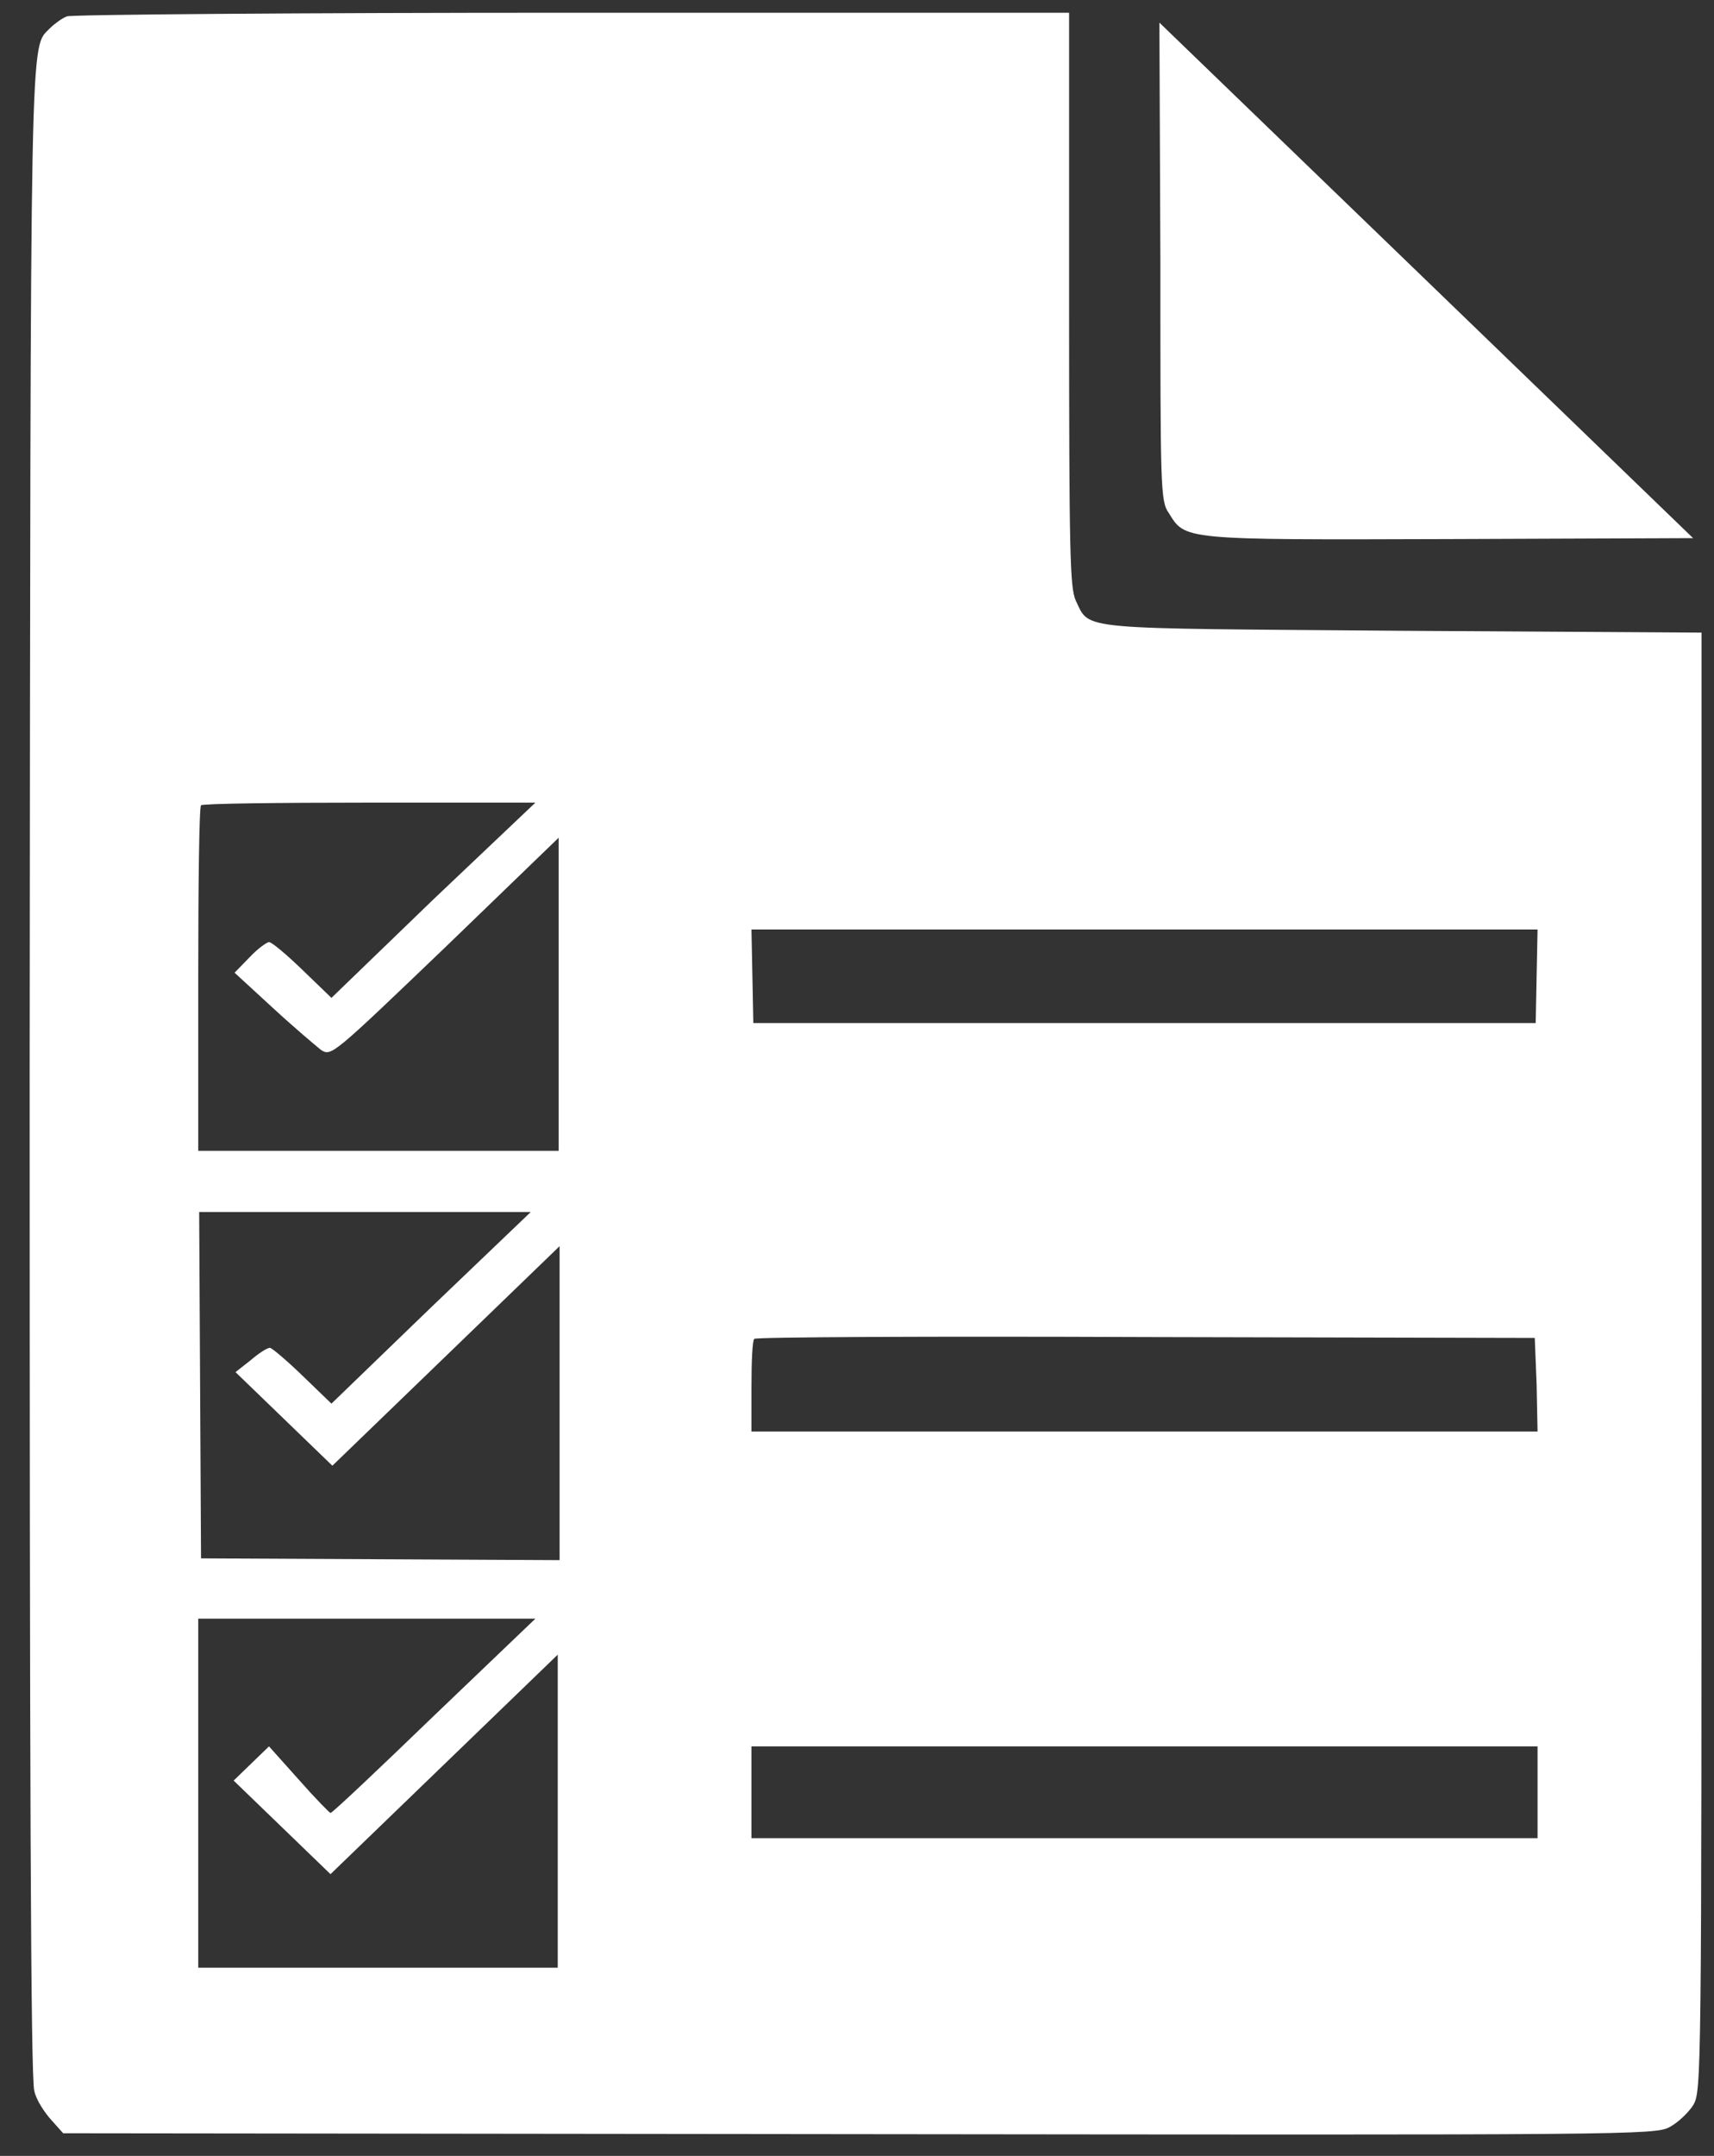 <svg width="35" height="44" viewBox="0 0 35 44" fill="none" xmlns="http://www.w3.org/2000/svg">
<rect x="0" y="0" width="35" height="44" fill="#333333" stroke="none"/>
<path d="M1.366 0.334C1.271 0.37 1.119 0.48 1.024 0.572C0.606 1.013 0.625 0.077 0.606 21.871C0.606 36.01 0.625 42.454 0.701 42.675C0.739 42.858 0.91 43.115 1.043 43.262L1.29 43.538L17.551 43.556C33.28 43.574 33.813 43.574 34.098 43.409C34.269 43.317 34.478 43.115 34.573 42.968C34.745 42.675 34.745 42.528 34.745 27.784V12.911L28.659 12.874C21.888 12.819 22.268 12.874 21.964 12.25C21.85 11.975 21.831 11.369 21.831 6.099V0.26H11.694C6.121 0.26 1.461 0.297 1.366 0.334ZM8.86 18.346L6.768 20.366L6.178 19.797C5.855 19.484 5.55 19.227 5.493 19.227C5.455 19.227 5.265 19.356 5.094 19.54L4.79 19.852L5.569 20.568C6.007 20.972 6.444 21.339 6.558 21.431C6.768 21.559 6.787 21.541 9.088 19.337L11.408 17.097V20.292V23.487H7.738H4.048V19.998C4.048 18.071 4.067 16.473 4.105 16.436C4.124 16.4 5.684 16.381 7.547 16.381H10.933L8.86 18.346ZM31.378 19.925L31.359 20.88H23.371H15.383L15.364 19.925L15.345 18.97H23.371H31.397L31.378 19.925ZM8.803 26.682L6.768 28.647L6.178 28.078C5.855 27.765 5.55 27.508 5.512 27.508C5.455 27.508 5.284 27.618 5.113 27.765L4.809 28.004L5.798 28.959L6.787 29.914L9.107 27.674L11.427 25.433V28.628V31.841L7.776 31.823L4.105 31.805L4.086 28.261L4.067 24.736H7.433H10.838L8.803 26.682ZM31.378 28.261L31.397 29.216H23.371H15.345V28.298C15.345 27.784 15.364 27.361 15.402 27.325C15.421 27.288 19.035 27.27 23.39 27.288L31.34 27.306L31.378 28.261ZM8.86 35.018C7.738 36.101 6.787 37.001 6.749 37.001C6.73 37.001 6.425 36.689 6.102 36.322L5.493 35.642L5.132 35.991L4.771 36.34L5.76 37.295L6.749 38.25L9.069 36.01L11.389 33.77V36.964V40.159H7.719H4.048V36.597V33.035H7.49H10.933L8.86 35.018ZM31.397 36.579V37.515H23.371H15.345V36.579V35.642H23.371H31.397V36.579Z" fill="white"/>
<path d="M23.695 5.346C23.695 9.955 23.695 10.23 23.866 10.469C24.208 11.02 24.113 11.02 29.61 11.002L34.573 10.983L29.115 5.713L23.675 0.462L23.695 5.346Z" fill="white"/>
</svg>
